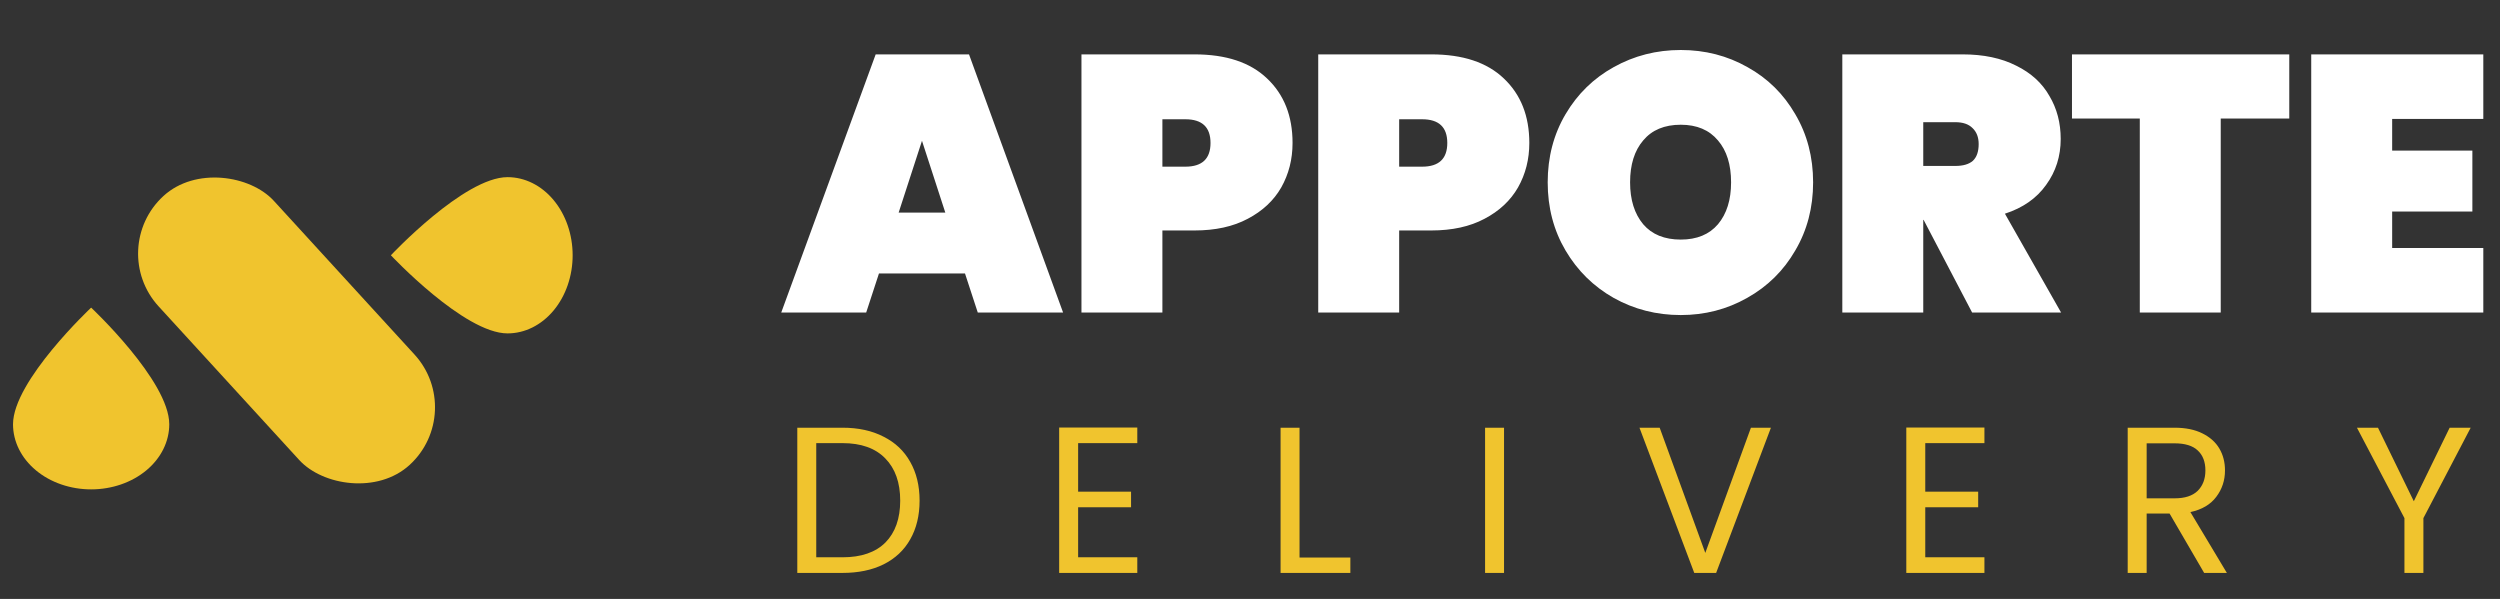 <svg width="192" height="46" viewBox="0 0 192 46" fill="none" xmlns="http://www.w3.org/2000/svg">
<rect x="0" y="0" width="192" height="46" fill="#333333" stroke="none"/>
<path d="M7 37.584C5.409 37.584 3.883 37.058 2.757 36.12C1.632 35.182 1 33.91 1 32.584C1 29.251 7 23.626 7 23.626C7 23.626 13 29.251 13 32.584C13 33.91 12.368 35.182 11.243 36.12C10.117 37.058 8.591 37.584 7 37.584Z" fill="#F0C42E"/>
<path d="M43.979 19.605C43.979 21.197 43.452 22.723 42.514 23.848C41.577 24.973 40.305 25.605 38.979 25.605C35.645 25.605 30.02 19.605 30.02 19.605C30.02 19.605 35.645 13.605 38.979 13.605C40.305 13.605 41.577 14.237 42.514 15.363C43.452 16.488 43.979 18.014 43.979 19.605Z" fill="#F0C42E"/>
<rect x="8.129" y="19.102" width="12" height="28" rx="6" transform="rotate(-42.467 8.129 19.102)" fill="#F0C42E"/>
<path d="M74.112 21.004H67.504L66.524 24H60L67.252 4.176H74.42L81.644 24H75.092L74.112 21.004ZM72.6 16.328L70.808 10.812L69.016 16.328H72.6ZM99.268 10.98C99.268 12.231 98.979 13.369 98.4 14.396C97.822 15.404 96.963 16.207 95.824 16.804C94.704 17.401 93.342 17.7 91.736 17.7H89.272V24H83.056V4.176H91.736C94.163 4.176 96.02 4.792 97.308 6.024C98.615 7.256 99.268 8.908 99.268 10.98ZM91.036 12.8C92.324 12.8 92.968 12.193 92.968 10.98C92.968 9.767 92.324 9.16 91.036 9.16H89.272V12.8H91.036ZM117.452 10.98C117.452 12.231 117.163 13.369 116.584 14.396C116.005 15.404 115.147 16.207 114.008 16.804C112.888 17.401 111.525 17.7 109.92 17.7H107.456V24H101.24V4.176H109.92C112.347 4.176 114.204 4.792 115.492 6.024C116.799 7.256 117.452 8.908 117.452 10.98ZM109.22 12.8C110.508 12.8 111.152 12.193 111.152 10.98C111.152 9.767 110.508 9.16 109.22 9.16H107.456V12.8H109.22ZM129.083 24.196C127.217 24.196 125.499 23.757 123.931 22.88C122.382 22.003 121.15 20.789 120.235 19.24C119.321 17.691 118.863 15.945 118.863 14.004C118.863 12.063 119.321 10.317 120.235 8.768C121.15 7.219 122.382 6.015 123.931 5.156C125.499 4.279 127.217 3.84 129.083 3.84C130.95 3.84 132.658 4.279 134.207 5.156C135.757 6.015 136.979 7.219 137.875 8.768C138.79 10.317 139.247 12.063 139.247 14.004C139.247 15.945 138.79 17.691 137.875 19.24C136.979 20.789 135.747 22.003 134.179 22.88C132.63 23.757 130.931 24.196 129.083 24.196ZM129.083 18.4C130.315 18.4 131.267 18.008 131.939 17.224C132.611 16.421 132.947 15.348 132.947 14.004C132.947 12.641 132.611 11.568 131.939 10.784C131.267 9.981 130.315 9.58 129.083 9.58C127.833 9.58 126.871 9.981 126.199 10.784C125.527 11.568 125.191 12.641 125.191 14.004C125.191 15.348 125.527 16.421 126.199 17.224C126.871 18.008 127.833 18.4 129.083 18.4ZM151.458 24L147.734 16.888H147.706V24H141.49V4.176H150.73C152.335 4.176 153.707 4.465 154.846 5.044C155.985 5.604 156.834 6.379 157.394 7.368C157.973 8.339 158.262 9.44 158.262 10.672C158.262 11.997 157.889 13.173 157.142 14.2C156.414 15.227 155.359 15.964 153.978 16.412L158.29 24H151.458ZM147.706 12.744H150.17C150.767 12.744 151.215 12.613 151.514 12.352C151.813 12.072 151.962 11.643 151.962 11.064C151.962 10.541 151.803 10.131 151.486 9.832C151.187 9.533 150.749 9.384 150.17 9.384H147.706V12.744ZM175.816 4.176V9.104H170.552V24H164.336V9.104H159.128V4.176H175.816ZM183.718 9.132V11.568H189.878V16.244H183.718V19.044H190.718V24H177.502V4.176H190.718V9.132H183.718Z" fill="white"/>
<path d="M64.704 32.848C65.92 32.848 66.971 33.077 67.856 33.536C68.752 33.984 69.435 34.629 69.904 35.472C70.384 36.315 70.624 37.307 70.624 38.448C70.624 39.589 70.384 40.581 69.904 41.424C69.435 42.256 68.752 42.896 67.856 43.344C66.971 43.781 65.92 44 64.704 44H61.232V32.848H64.704ZM64.704 42.8C66.144 42.8 67.243 42.421 68 41.664C68.757 40.896 69.136 39.824 69.136 38.448C69.136 37.061 68.752 35.979 67.984 35.2C67.227 34.421 66.133 34.032 64.704 34.032H62.688V42.8H64.704ZM82.8 34.032V37.76H86.865V38.96H82.8V42.8H87.344V44H81.344V32.832H87.344V34.032H82.8ZM99.804 42.816H103.708V44H98.348V32.848H99.804V42.816ZM115.51 32.848V44H114.054V32.848H115.51ZM136.007 32.848L131.799 44H130.119L125.911 32.848H127.463L130.967 42.464L134.471 32.848H136.007ZM147.86 34.032V37.76H151.924V38.96H147.86V42.8H152.404V44H146.404V32.832H152.404V34.032H147.86ZM169.279 44L166.623 39.44H164.863V44H163.407V32.848H167.007C167.85 32.848 168.559 32.992 169.135 33.28C169.722 33.568 170.159 33.957 170.447 34.448C170.735 34.939 170.879 35.499 170.879 36.128C170.879 36.896 170.655 37.573 170.207 38.16C169.77 38.747 169.108 39.136 168.223 39.328L171.023 44H169.279ZM164.863 38.272H167.007C167.796 38.272 168.388 38.08 168.783 37.696C169.178 37.301 169.375 36.779 169.375 36.128C169.375 35.467 169.178 34.955 168.783 34.592C168.399 34.229 167.807 34.048 167.007 34.048H164.863V38.272ZM189.749 32.848L186.117 39.792V44H184.661V39.792L181.013 32.848H182.629L185.381 38.496L188.133 32.848H189.749Z" fill="#F0C42E"/>
</svg>

